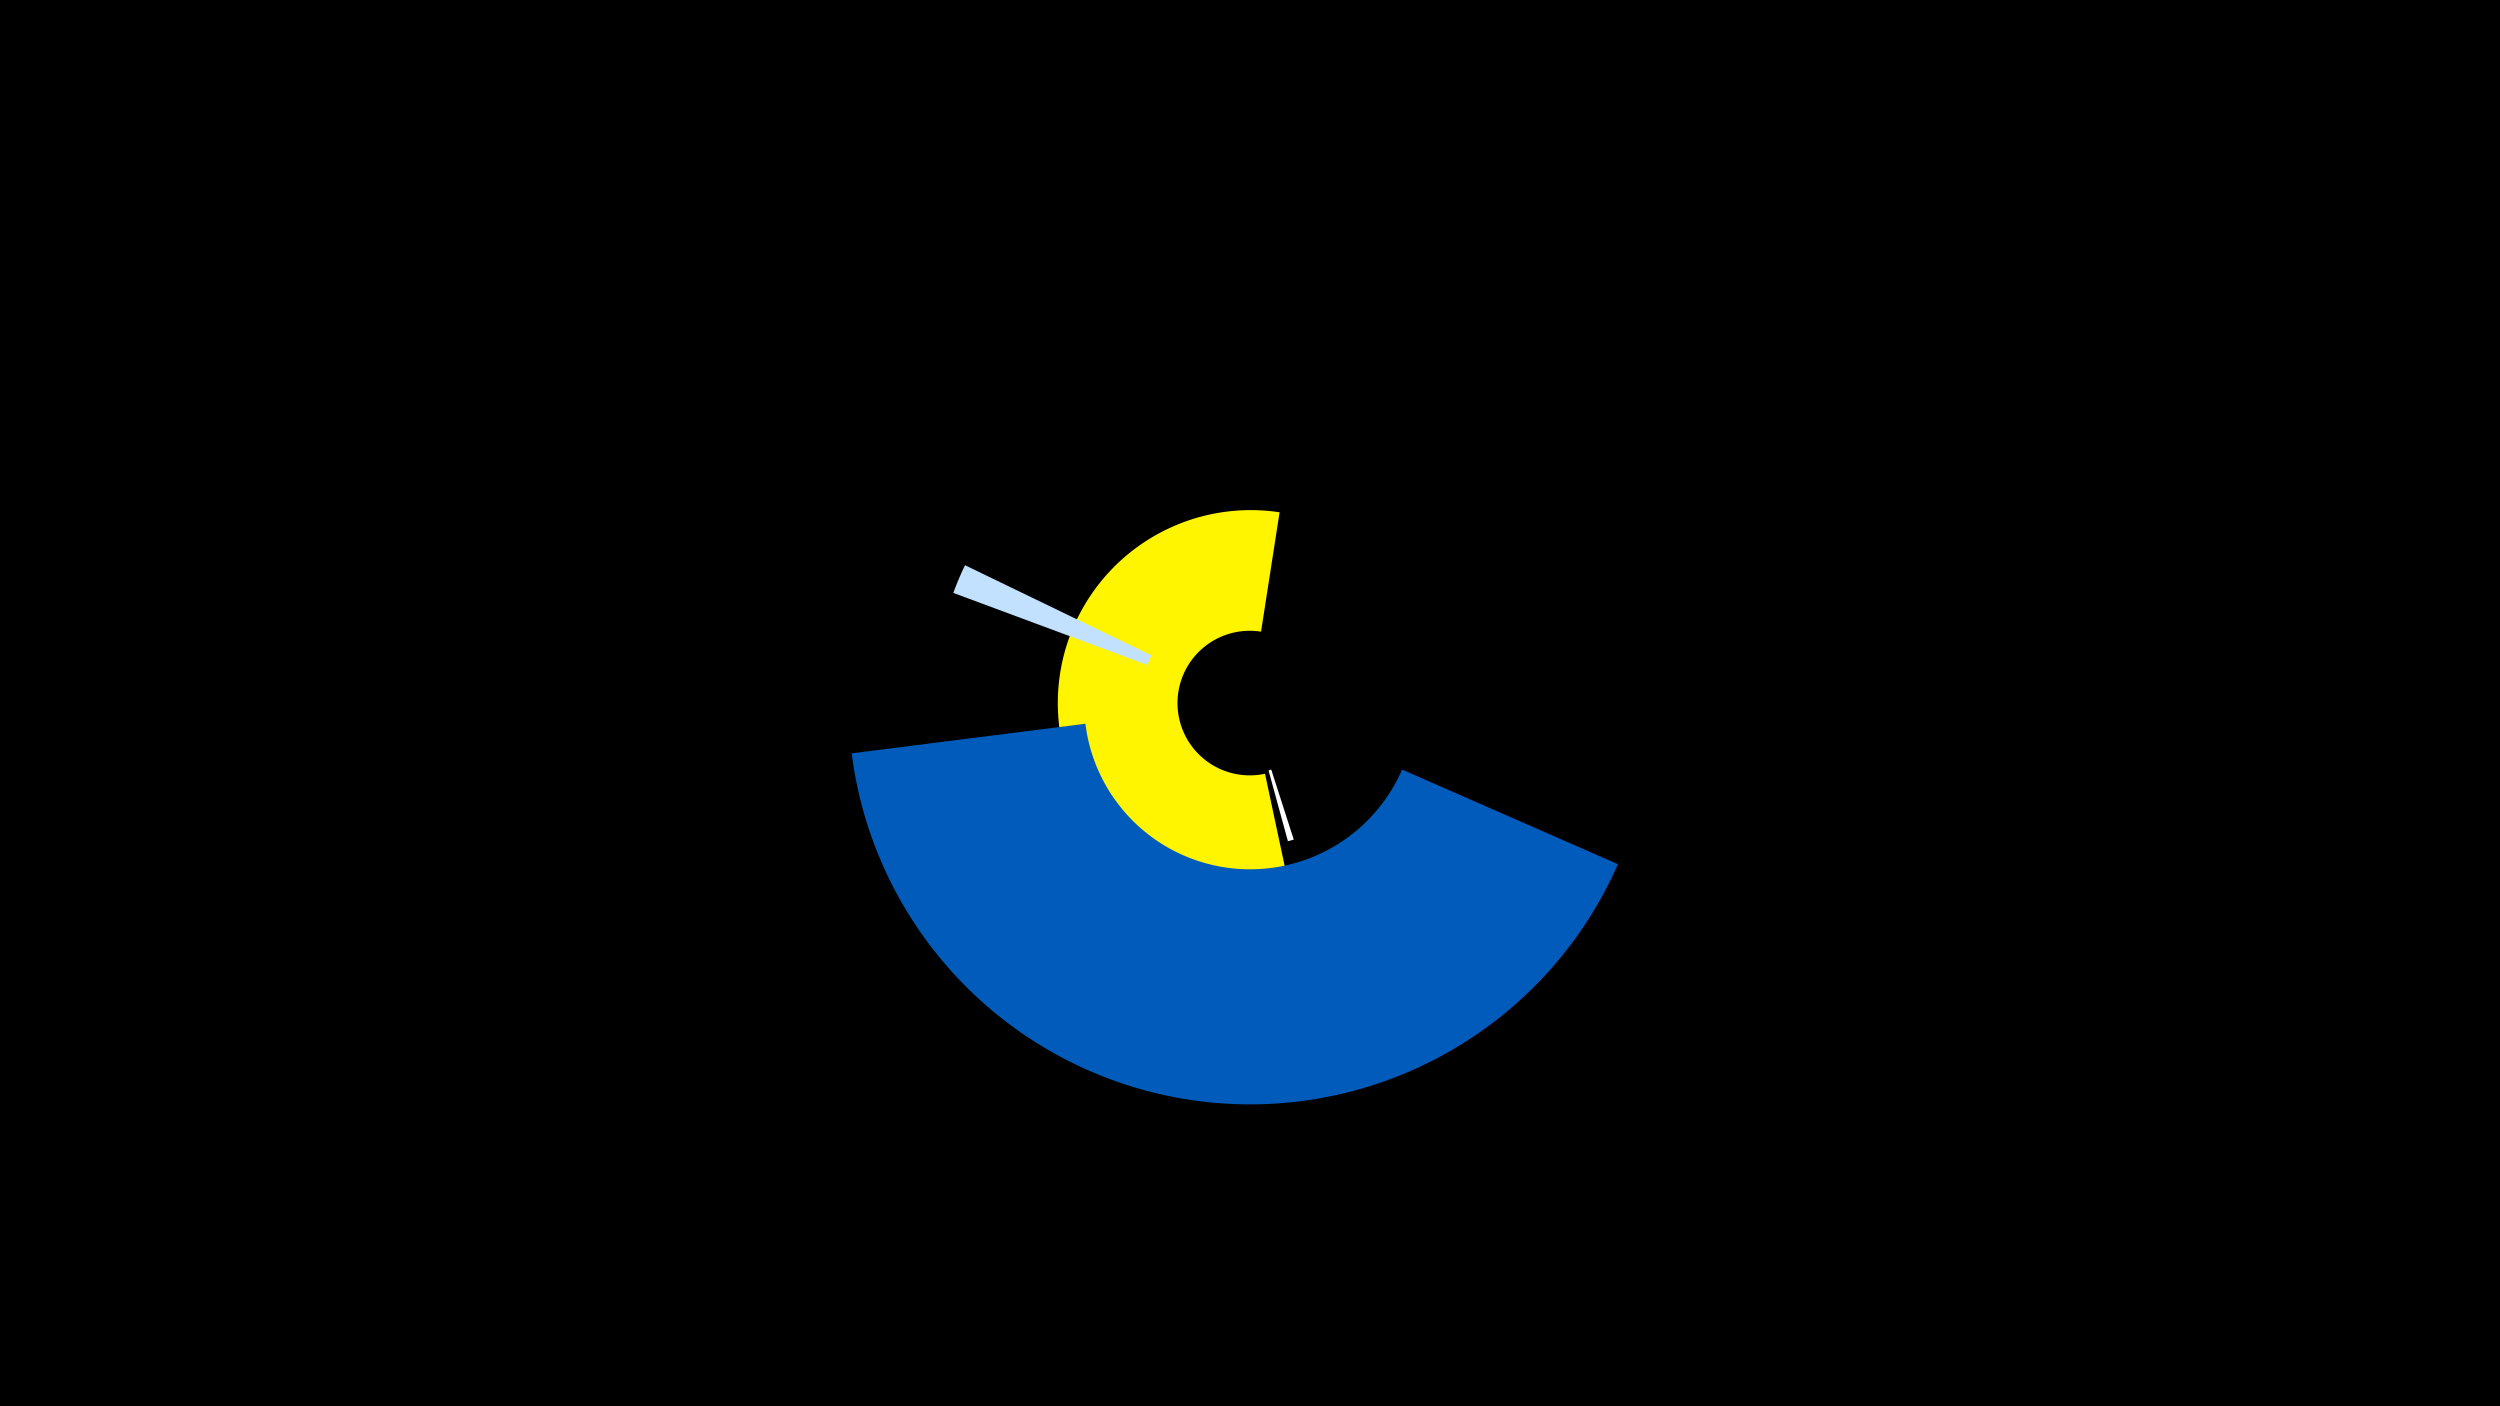 <svg width="1200" height="675" viewBox="-500 -500 1200 675" xmlns="http://www.w3.org/2000/svg"><title>19154-9968720087</title><path d="M-500-500h1200v675h-1200z" fill="#000"/><path d="M119.3-71.9a92.6 92.6 0 1 1-5.1-182.2l-8.9 57.3a34.7 34.7 0 1 0 1.9 68.2z" fill="#fff500"/><path d="M121-97a68.8 68.8 0 0 1-2.8 0.8l-9.3-34a33.5 33.5 0 0 0 1.3-0.4z" fill="#fff"/><path d="M-42.4-215.4a151.9 151.9 0 0 1 5.6-13.3l89.5 43.3a52.6 52.6 0 0 0-2 4.6z" fill="#c2e1ff"/><path d="M276.6-85.2a192.8 192.8 0 0 1-367.8-53.2l112.2-14.2a79.6 79.6 0 0 0 152 22z" fill="#005bbb"/></svg>